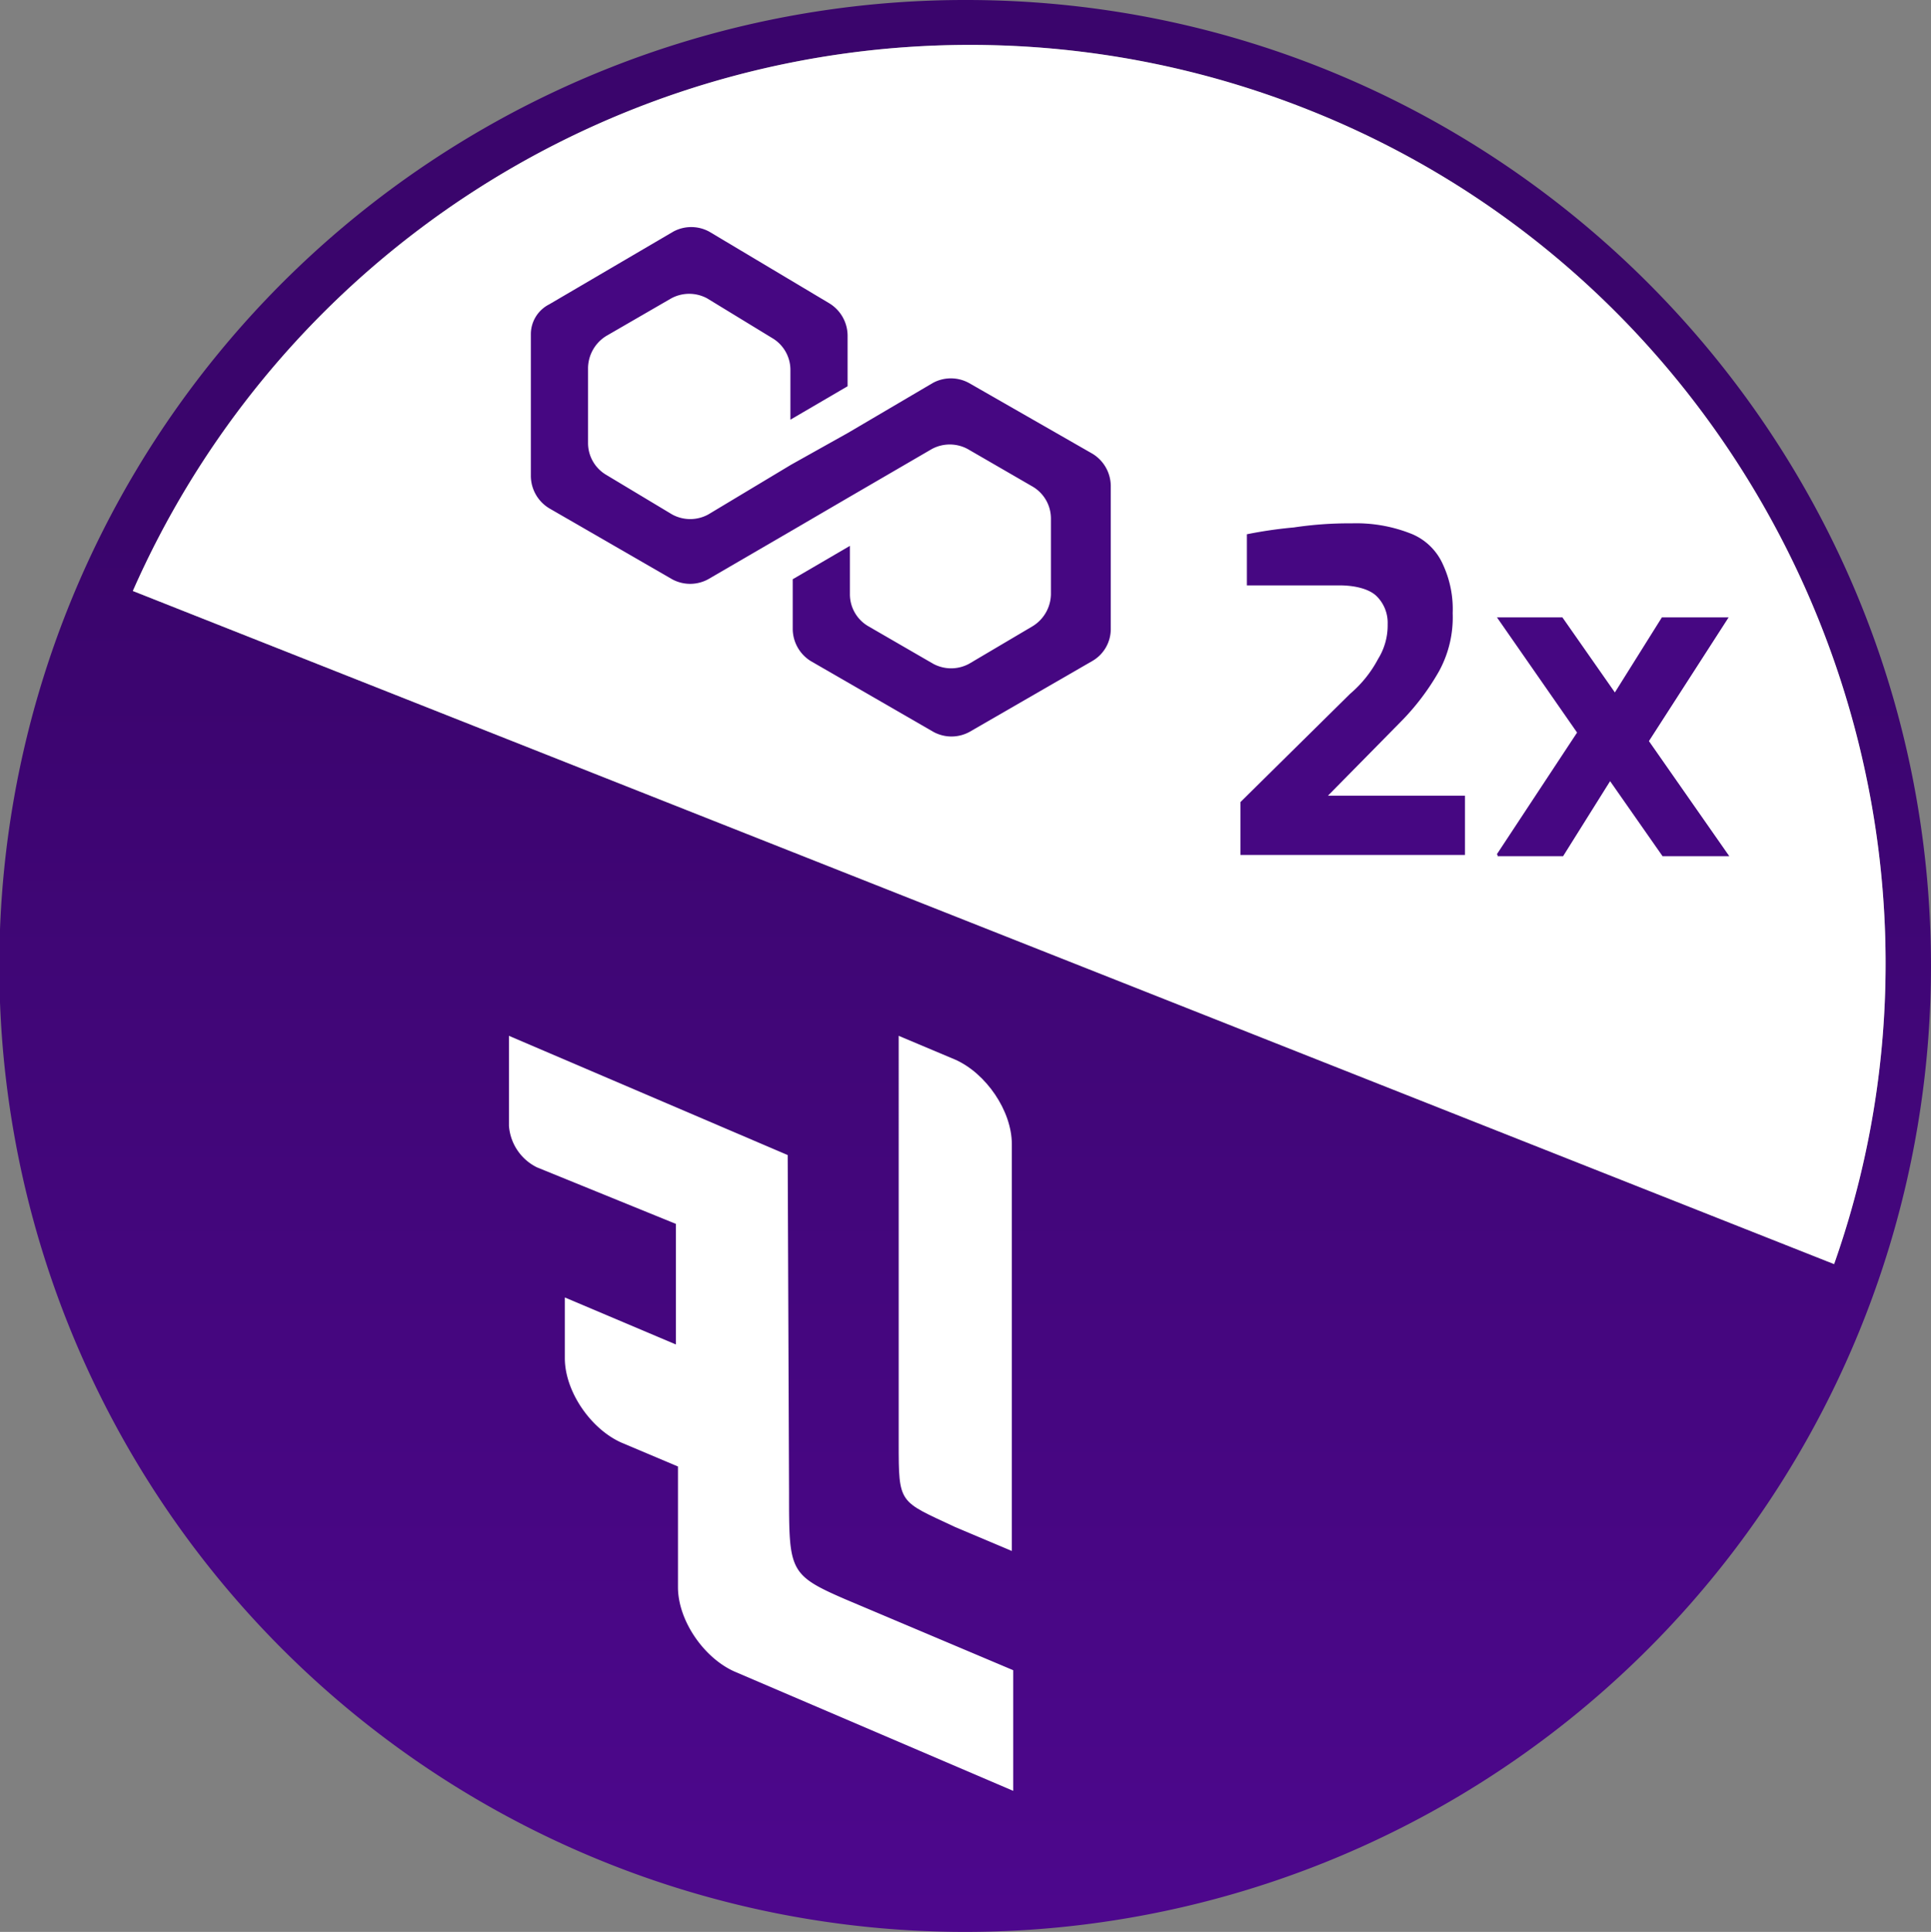 <svg id="Ebene_1" data-name="Ebene 1" xmlns="http://www.w3.org/2000/svg" xmlns:xlink="http://www.w3.org/1999/xlink" viewBox="0 0 283 283.1"><rect x="0" y="0" width="283" height="283.1" fill="#808080" stroke="none"/><defs><style>.cls-1{fill:url(#linear-gradient);}.cls-2{fill:#fff;}.cls-3{fill:#460782;}</style><linearGradient id="linear-gradient" x1="141.7" y1="2352.57" x2="141.7" y2="2557.81" gradientTransform="translate(0 -2274.37)" gradientUnits="userSpaceOnUse"><stop offset="0" stop-color="#3a056c"/><stop offset="1" stop-color="#4d078d"/></linearGradient></defs><path class="cls-1" d="M141.8.4A141.55,141.55,0,1,0,283.2,142C283.2,63.81,219.79.4,141.8.4ZM19.67,87a134.07,134.07,0,0,1,172.06-70.6C258.53,42.74,292.79,118.23,269,185.64Z" transform="translate(-0.2 -0.4)"/><path class="cls-2" d="M19.67,87a134.07,134.07,0,0,1,172.06-70.6C258.53,42.74,292.79,118.23,269,185.64Z" transform="translate(-0.2 -0.4)"/><path class="cls-2" d="M78.89,171.46a7.39,7.39,0,0,1-4.1-6.09V152.19l40.85,17.47.2,49.53c0,11.38,0,12,8.28,15.58l24.57,10.38v17.68l-40.84-17.48c-4.5-2-8.29-7.49-8.29-12.38V215.3l-8.29-3.5c-4.49-2-8.29-7.49-8.29-12.38v-8.89l16.28,6.89V179.75Z" transform="translate(-0.2 -0.4)"/><path class="cls-2" d="M148.49,227.68l-8.29-3.5c-8.29-3.89-8.29-3.29-8.29-12.38V152.19l8.29,3.49c4.5,2,8.29,7.49,8.29,12.38Z" transform="translate(-0.2 -0.4)"/><path class="cls-3" d="M182,125.62v-7.69l16.08-15.87a17.36,17.36,0,0,0,4.09-5.1,9.3,9.3,0,0,0,1.4-5.09,5.47,5.47,0,0,0-1.6-4.09c-1-1-3-1.6-5.49-1.6H182.94V78.69a63.58,63.58,0,0,1,6.89-1,54.66,54.66,0,0,1,8.49-.6,21.78,21.78,0,0,1,8.89,1.6,8.63,8.63,0,0,1,4.49,4.49,15.51,15.51,0,0,1,1.4,7.09,16.42,16.42,0,0,1-2,8.49,35.32,35.32,0,0,1-5.69,7.49L194.82,117H214.9v8.68H182Zm37.55,0,11.78-17.87L219.59,90.87h9.59l7.69,11,6.89-11h9.78L241.86,109l11.78,16.87h-9.78l-7.69-11-6.89,11h-9.59v-.2Z" transform="translate(-0.2 -0.4)"/><path class="cls-3" d="M142.2,56.52a5.52,5.52,0,0,0-5.29,0l-12.39,7.29-8.38,4.69L104,75.79a5.52,5.52,0,0,1-5.29,0L89.07,70a5.42,5.42,0,0,1-2.69-4.69v-11a5.61,5.61,0,0,1,2.69-4.69l9.49-5.49a5.52,5.52,0,0,1,5.29,0l9.49,5.79a5.42,5.42,0,0,1,2.7,4.69v7.29L124.42,57V49.53a5.58,5.58,0,0,0-2.69-4.69L104.15,34.35a5.52,5.52,0,0,0-5.29,0L80.69,45A4.9,4.9,0,0,0,78,49.43V70.2a5.57,5.57,0,0,0,2.7,4.69l18,10.39a5.52,5.52,0,0,0,5.29,0l12.19-7.09,8.38-4.89,12.19-7.09a5.52,5.52,0,0,1,5.29,0l9.49,5.49a5.43,5.43,0,0,1,2.69,4.69V87.48a5.61,5.61,0,0,1-2.69,4.69l-9.29,5.49a5.52,5.52,0,0,1-5.29,0l-9.49-5.49a5.42,5.42,0,0,1-2.7-4.69V80.39l-8.38,4.89v7.29A5.58,5.58,0,0,0,119,97.26l18,10.39a5.52,5.52,0,0,0,5.29,0l18-10.39a5.4,5.4,0,0,0,2.7-4.69v-21a5.57,5.57,0,0,0-2.7-4.69Z" transform="translate(-0.2 -0.4)"/></svg>